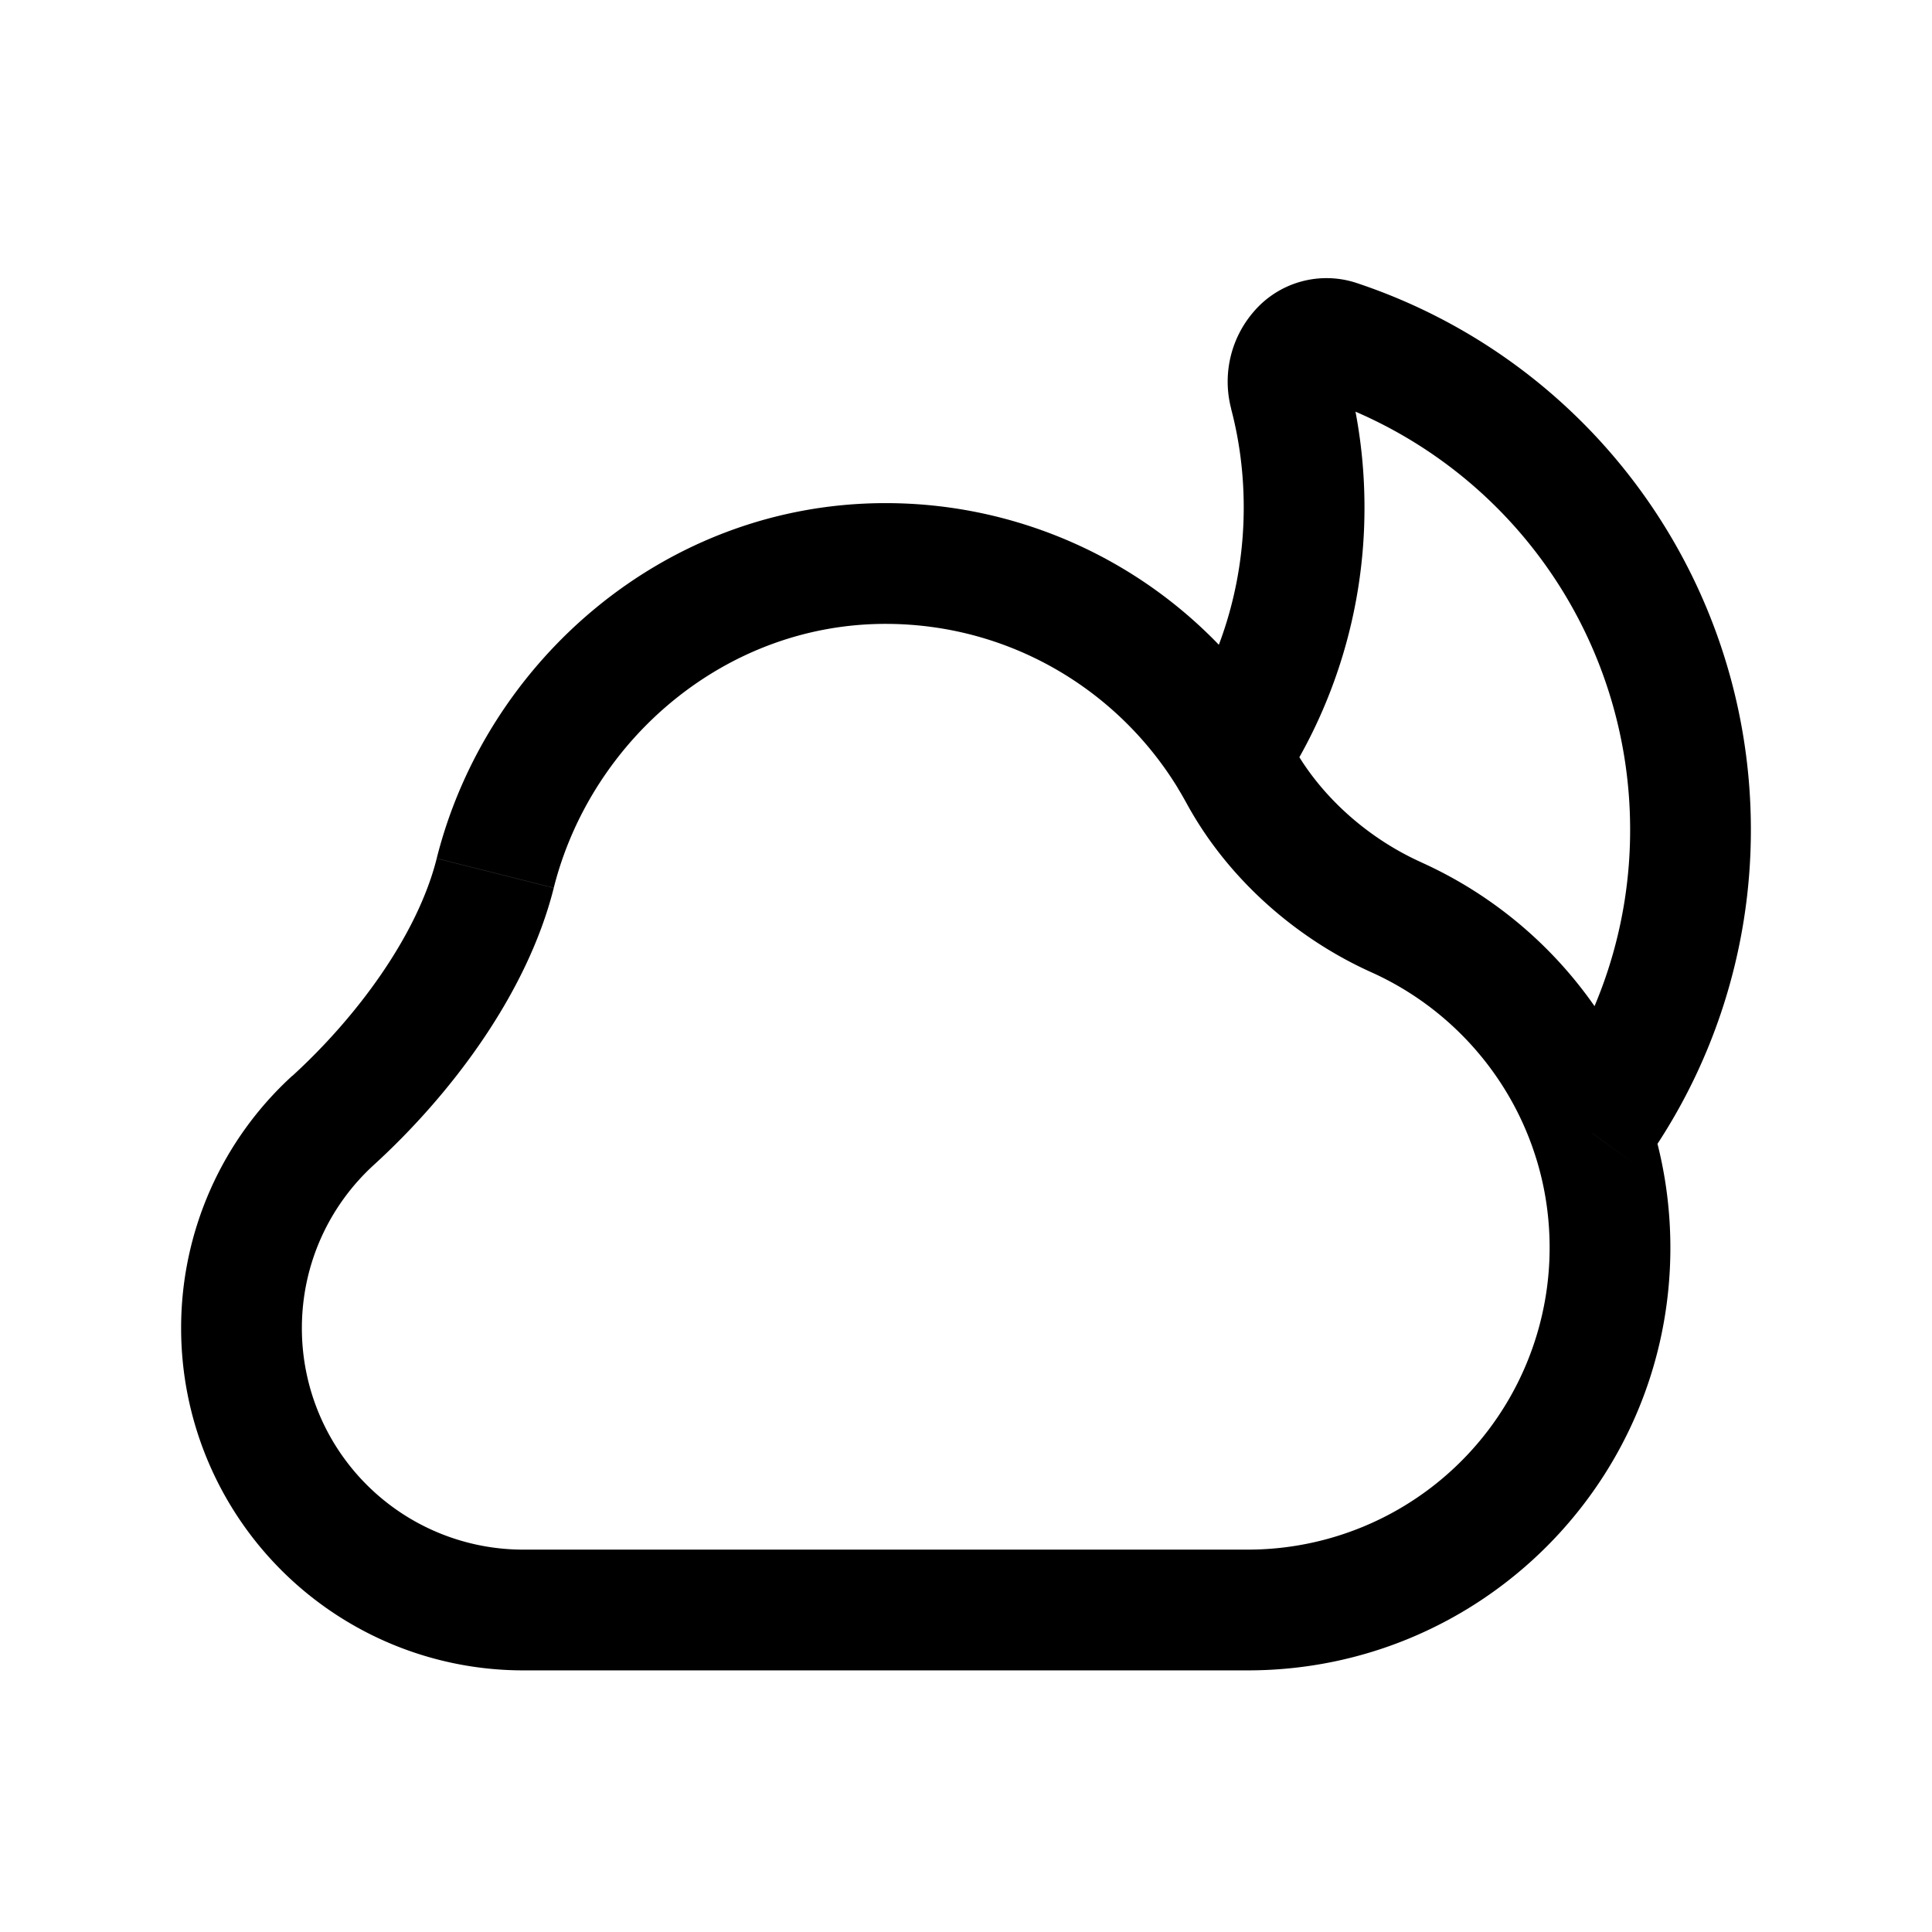 <svg xmlns="http://www.w3.org/2000/svg" width="24" height="24" viewbox="0 0 24 24" fill="none">
    <path fill="currentColor" d="m15.27 9.396-.64.391zm4.503 4.676-.605-.442zM16.02 4.887l-.726.19zm-.624 4.728-.66.358zm1.95 1.78-.308.684zM4.139 13.916l-.506-.554zM15.5 20.75c2.9 0 5.25-2.35 5.25-5.25h-1.5a3.75 3.75 0 0 1-3.75 3.75zm-9 0h9v-1.5h-9zM2.25 16.5a4.25 4.25 0 0 0 4.25 4.25v-1.5a2.75 2.75 0 0 1-2.75-2.75zm1.383-3.138A4.24 4.24 0 0 0 2.25 16.5h1.5c0-.804.344-1.527.895-2.03zm11.66-8.285c.103.39.157.801.157 1.226h1.5a6.36 6.36 0 0 0-.205-1.605zm1.09-.137a5.653 5.653 0 0 1 3.867 5.363h1.5a7.153 7.153 0 0 0-4.893-6.786zm-.933 1.363c0 .991-.297 1.911-.806 2.678l1.25.83a6.324 6.324 0 0 0 1.056-3.508zm.605 2.954a5.755 5.755 0 0 0-.146-.252l-1.28.782c.038.061.073.123.108.186zm-.146-.252A5.747 5.747 0 0 0 11 6.25v1.5c1.535 0 2.882.814 3.63 2.037zM20.75 15.5c0-.578-.094-1.136-.267-1.658l-1.424.474c.124.37.191.769.191 1.184zm-.267-1.658a5.263 5.263 0 0 0-2.83-3.131l-.615 1.368c.95.428 1.69 1.24 2.021 2.237zm-.233-3.539a5.621 5.621 0 0 1-1.082 3.326l1.211.885a7.121 7.121 0 0 0 1.371-4.211zM11 6.25c-2.737 0-4.96 1.967-5.575 4.413l1.454.366C7.342 9.193 9.008 7.75 11 7.75zm8.168 7.38a.762.762 0 0 0-.147.449h1.5c0 .156-.05.309-.142.435zm-2.423-8.932a.172.172 0 0 1-.04.16.317.317 0 0 1-.32.082l.472-1.423a1.189 1.189 0 0 0-1.283.355 1.328 1.328 0 0 0-.28 1.205zm-2.008 5.275c.508.935 1.354 1.68 2.301 2.106l.616-1.368c-.672-.303-1.26-.83-1.6-1.454zM4.645 14.47c.927-.846 1.897-2.1 2.234-3.44l-1.454-.366c-.238.945-.98 1.957-1.792 2.7z"/>
</svg>